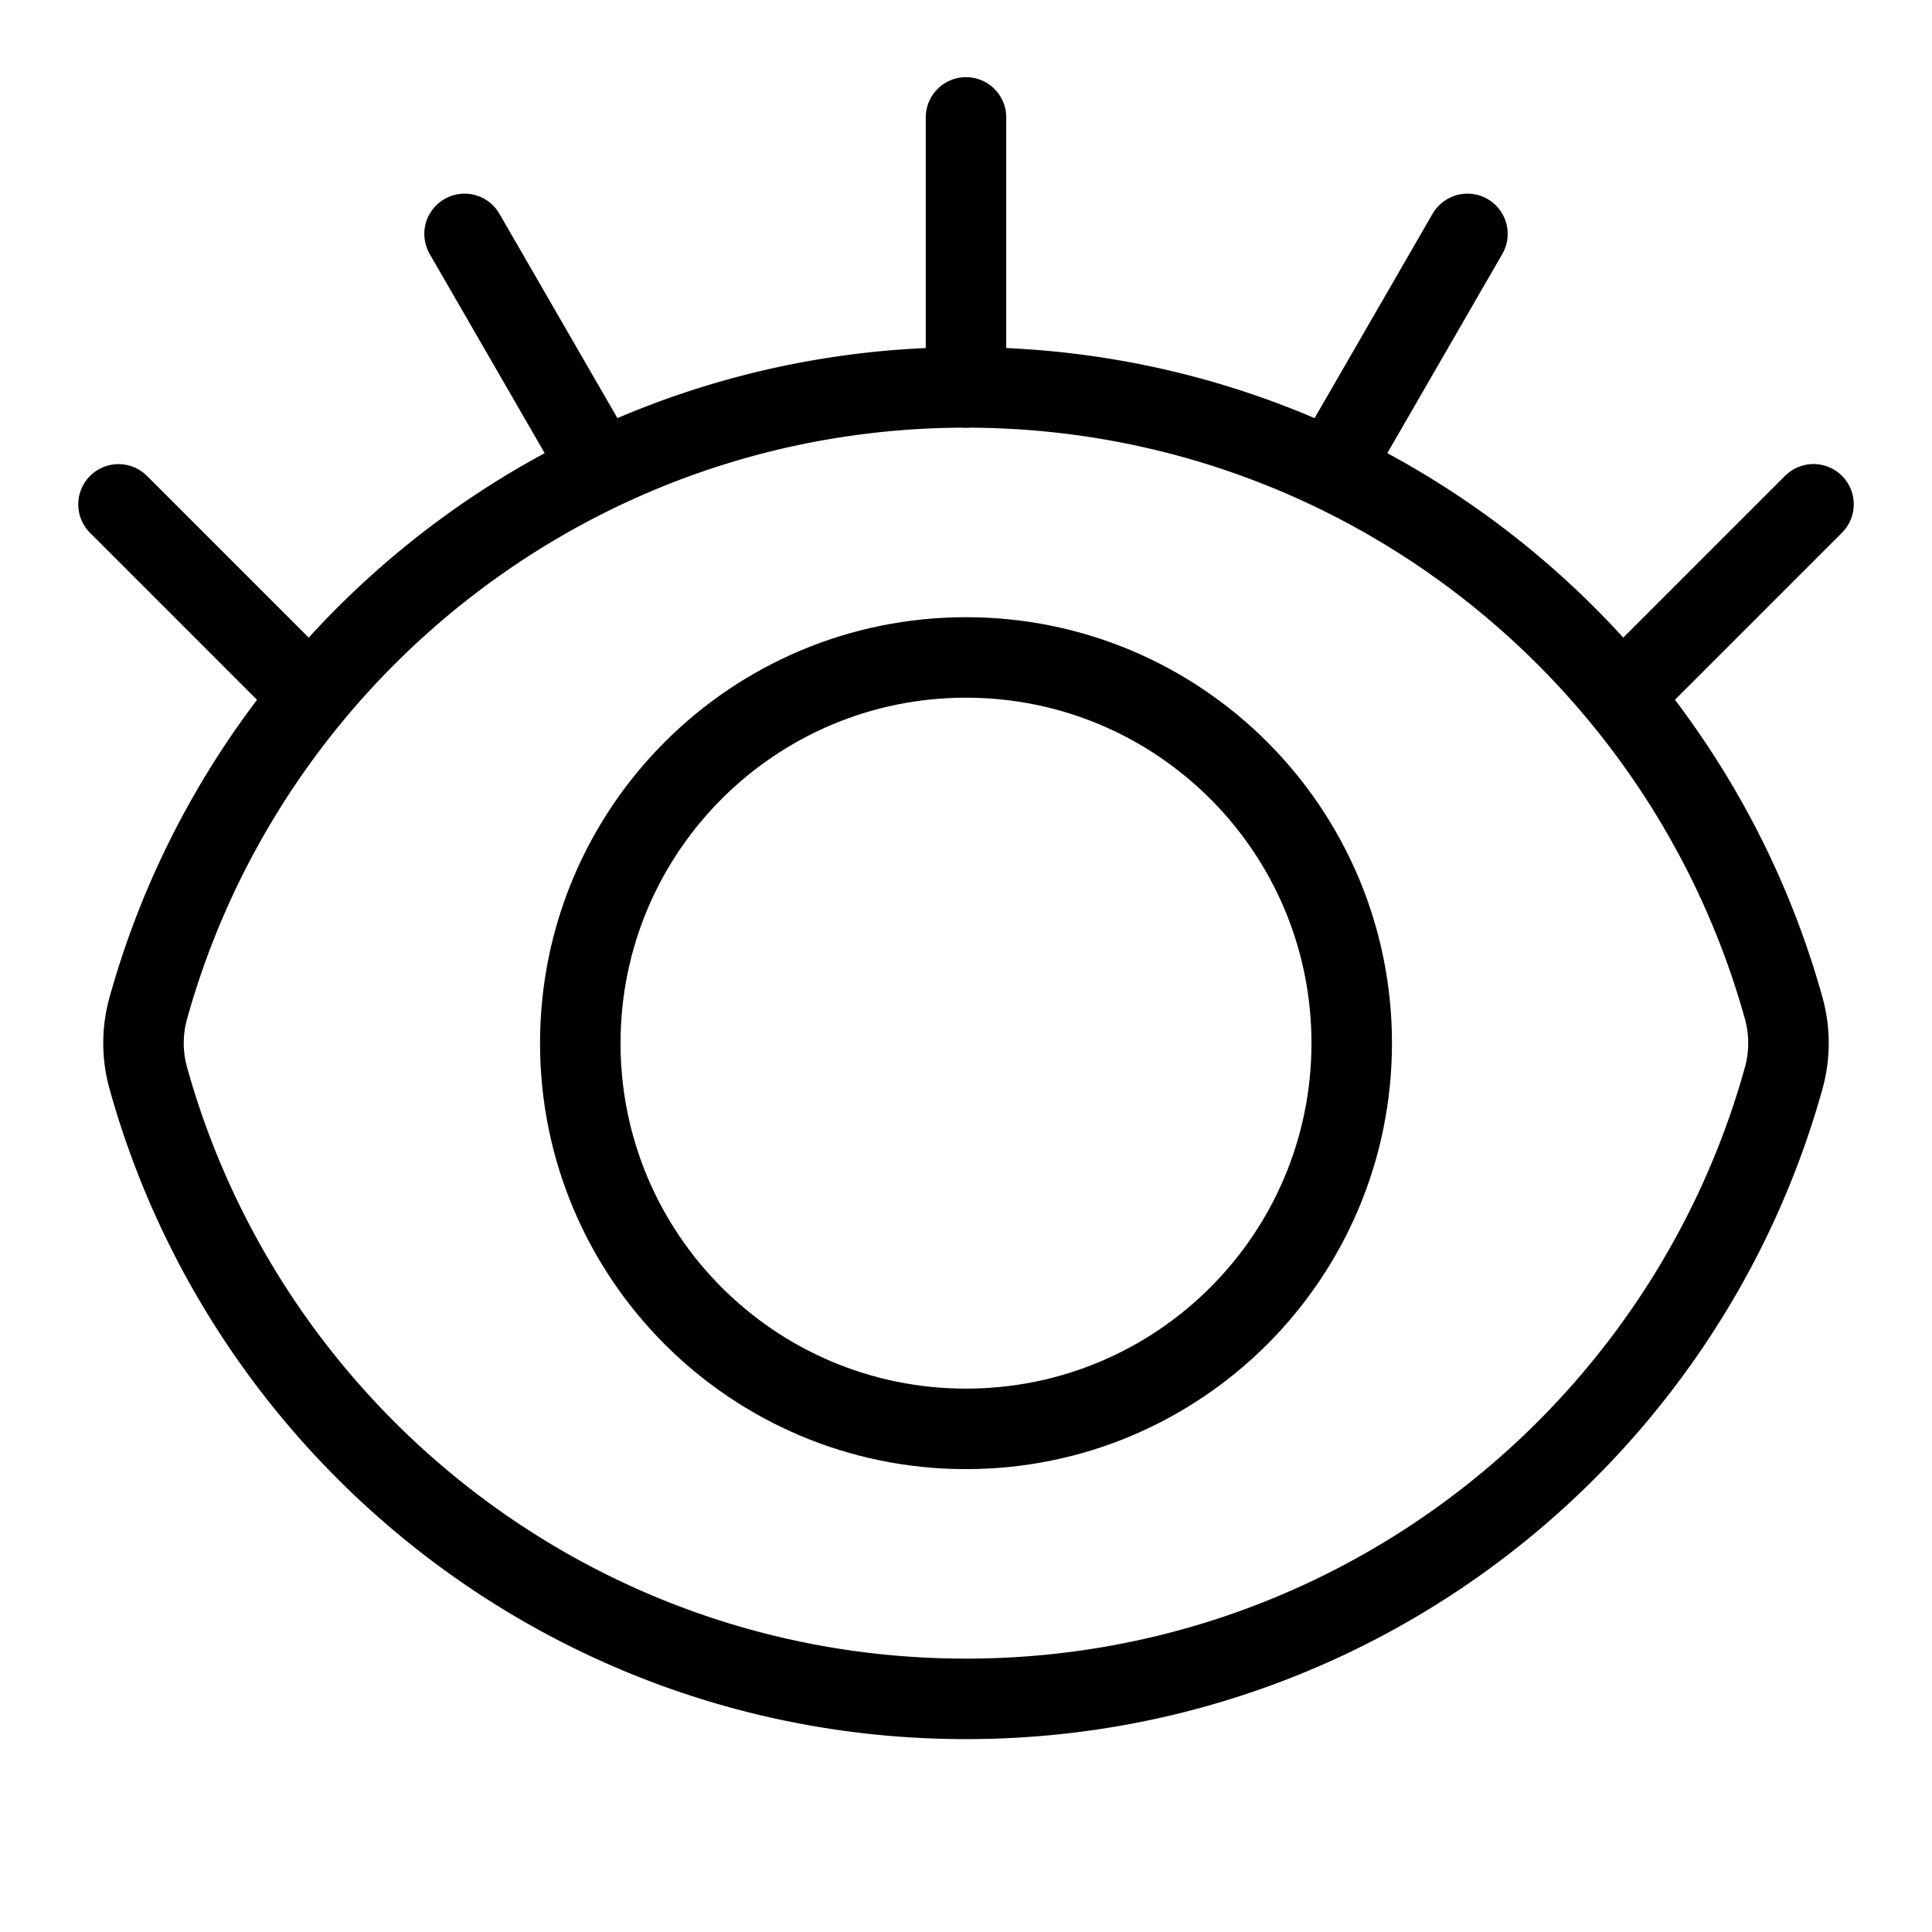 <svg xmlns="http://www.w3.org/2000/svg" fill="none" viewBox="-1 -1 48 48" height="48" width="48"><g id="eye-optic--health-medical-eye-optic"><path id="Intersect" stroke="#000" stroke-linecap="round" stroke-linejoin="round" d="M2.683 25.78a3.226 3.226 0 0 1 0 -1.727C5.156 15.156 13.315 8.625 23 8.625s17.844 6.53 20.317 15.428c0.156 0.565 0.156 1.161 0 1.727C40.844 34.676 32.685 41.208 23 41.208S5.156 34.678 2.683 25.78Z" stroke-width="2"></path><path id="Ellipse 19" stroke="#000" stroke-linecap="round" stroke-linejoin="round" d="M32.583 24.917c0 5.293 -4.29 9.583 -9.583 9.583s-9.583 -4.29 -9.583 -9.583 4.29 -9.583 9.583 -9.583 9.583 4.29 9.583 9.583Z" stroke-width="2"></path><path id="Vector 2106" stroke="#000" stroke-linecap="round" stroke-linejoin="round" d="M23 8.625V1.917" stroke-width="2"></path><path id="Vector 2109" stroke="#000" stroke-linecap="round" stroke-linejoin="round" d="M13.896 10.62 10.542 4.811" stroke-width="2"></path><path id="Vector 2111" stroke="#000" stroke-linecap="round" stroke-linejoin="round" d="M32.104 10.62 35.458 4.811" stroke-width="2"></path><path id="Vector 2110" stroke="#000" stroke-linecap="round" stroke-linejoin="round" d="m6.688 16.275 -4.744 -4.744" stroke-width="2"></path><path id="Vector 2112" stroke="#000" stroke-linecap="round" stroke-linejoin="round" d="m39.312 16.273 4.744 -4.744" stroke-width="2"></path></g></svg>